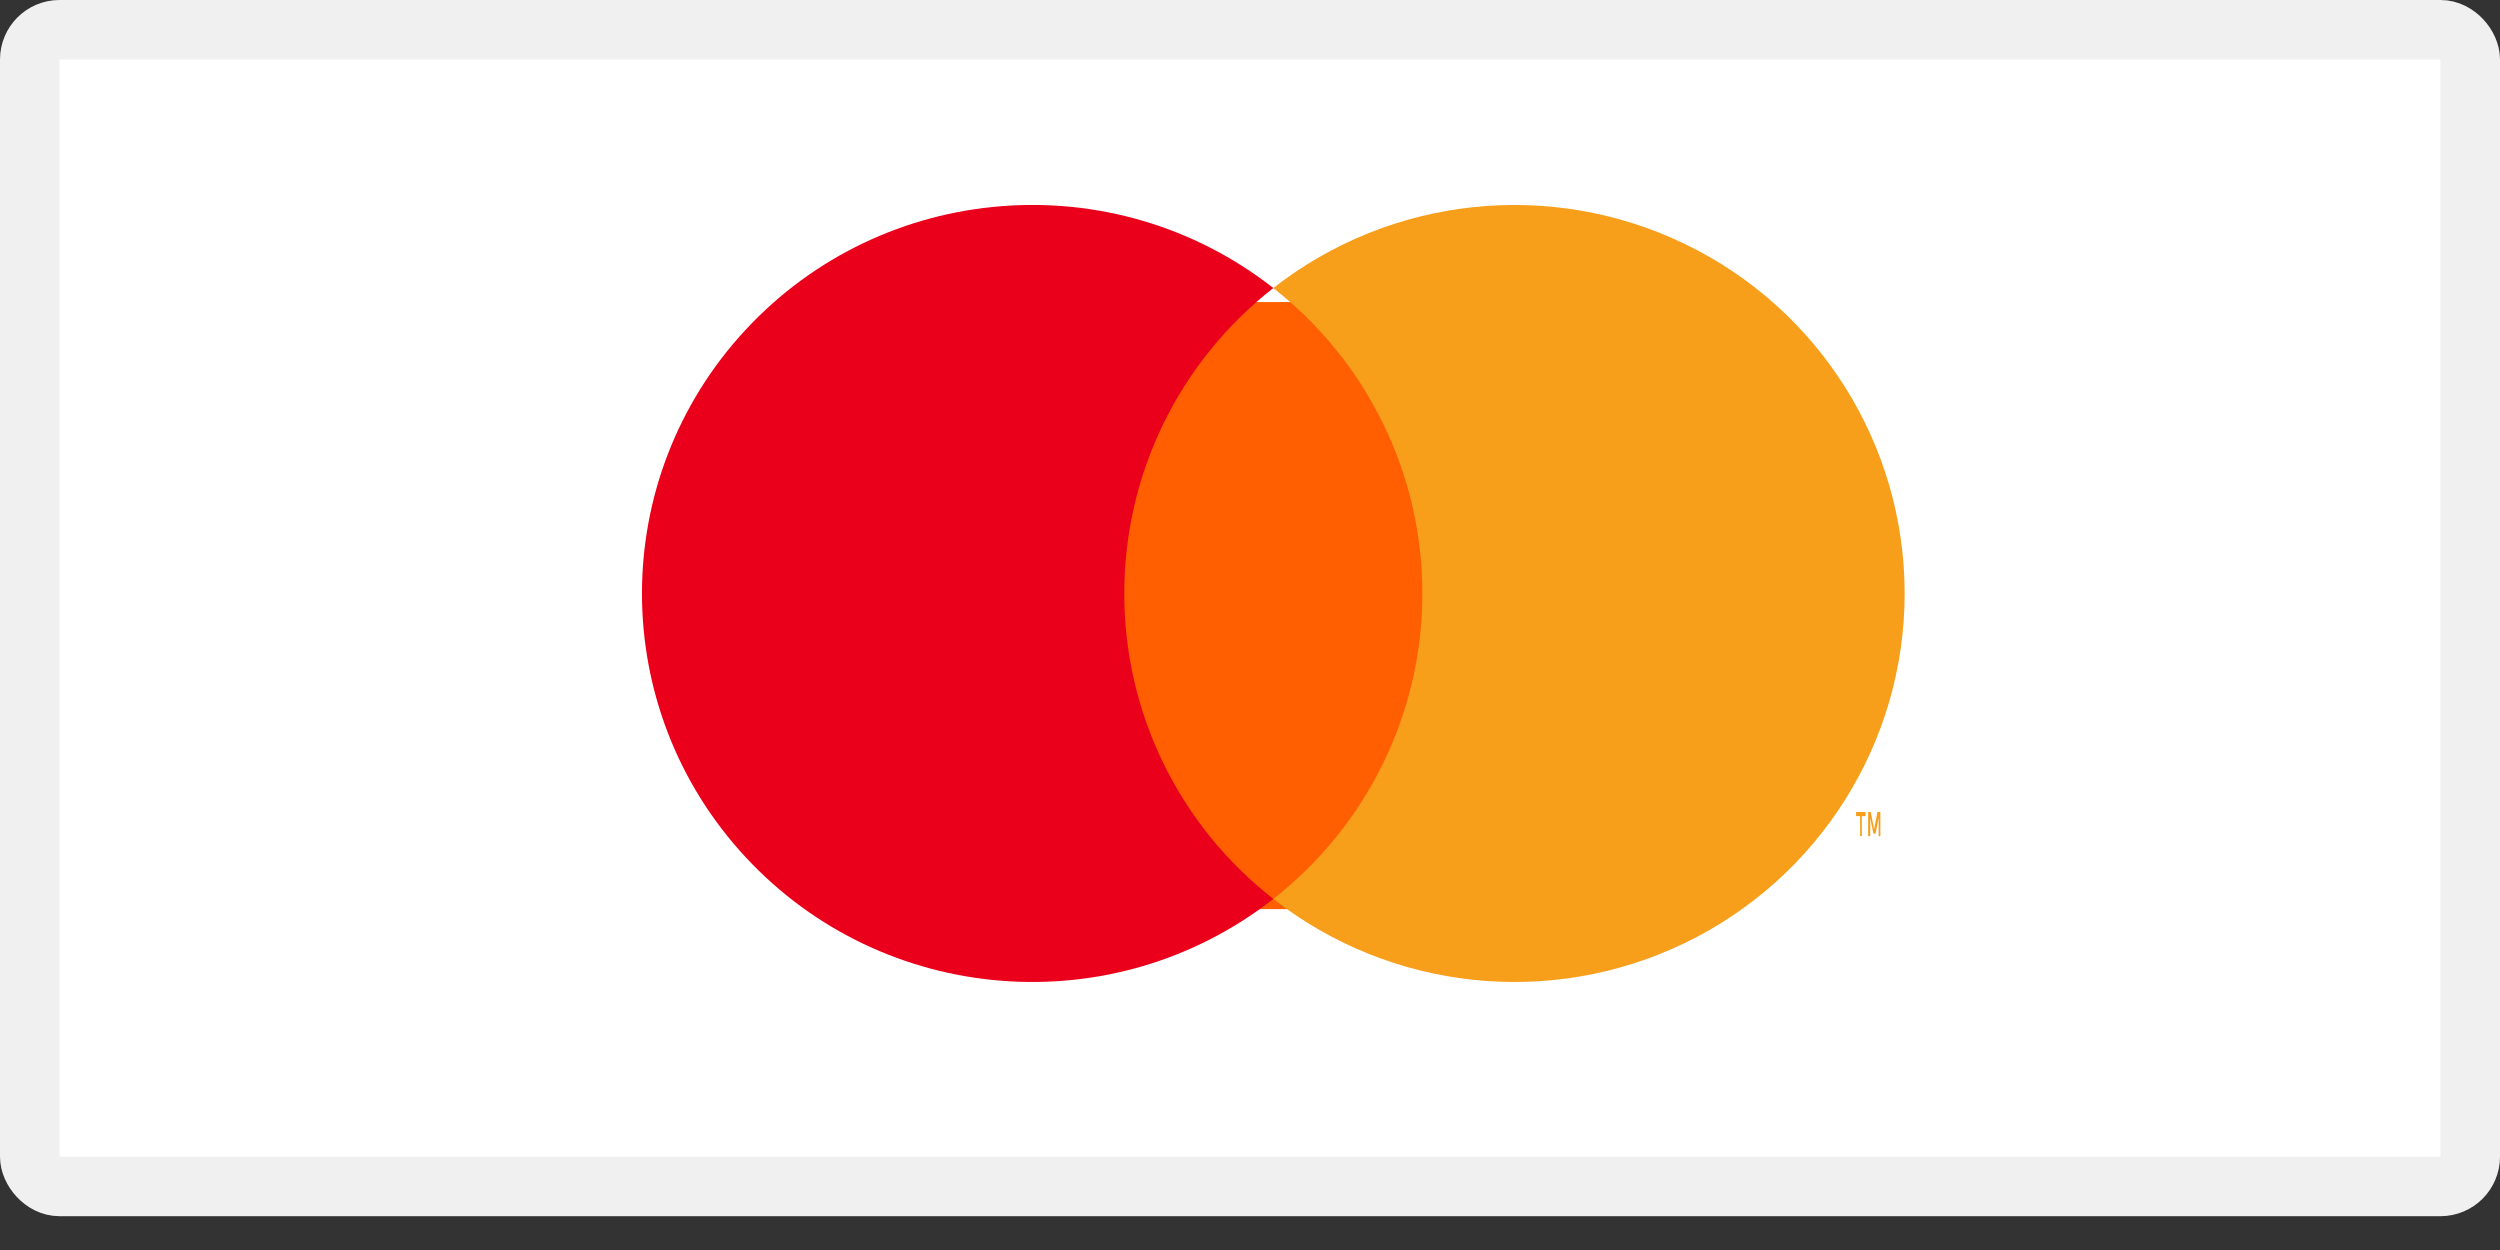 <svg width="42" height="21" viewBox="0 0 42 21" fill="none" xmlns="http://www.w3.org/2000/svg">
<rect x="0" y="0" width="42" height="21" fill="#333333" stroke="none"/>
<rect x="0.5" y="0.5" width="41" height="19.432" rx="0.5" fill="white" stroke="#F0F0F0"/>
<rect x="18.536" y="5.075" width="5.711" height="10.198" fill="#FF5F00"/>
<path d="M18.888 9.971C18.886 7.968 19.809 6.075 21.392 4.839C18.704 2.735 14.844 3.042 12.525 5.542C10.205 8.043 10.205 11.898 12.525 14.399C14.844 16.899 18.704 17.205 21.392 15.102C19.809 13.866 18.886 11.974 18.888 9.971Z" fill="#EB001B"/>
<path d="M31.998 9.971C31.998 12.47 30.565 14.749 28.308 15.841C26.05 16.933 23.365 16.646 21.392 15.102C22.973 13.864 23.896 11.973 23.896 9.97C23.896 7.968 22.973 6.076 21.392 4.839C23.365 3.295 26.05 3.008 28.308 4.1C30.565 5.191 31.998 7.471 31.998 9.97V9.971Z" fill="#F79E1B"/>
<path fill-rule="evenodd" clip-rule="evenodd" d="M31.279 13.711V14.047H31.25V13.711H31.182V13.642H31.342V13.711H31.279ZM31.59 13.642V14.047L31.561 14.05V13.743L31.509 14.006H31.473L31.42 13.743V14.047H31.385V13.642H31.428L31.485 13.931L31.541 13.642H31.59Z" fill="#F79E1B"/>
</svg>
